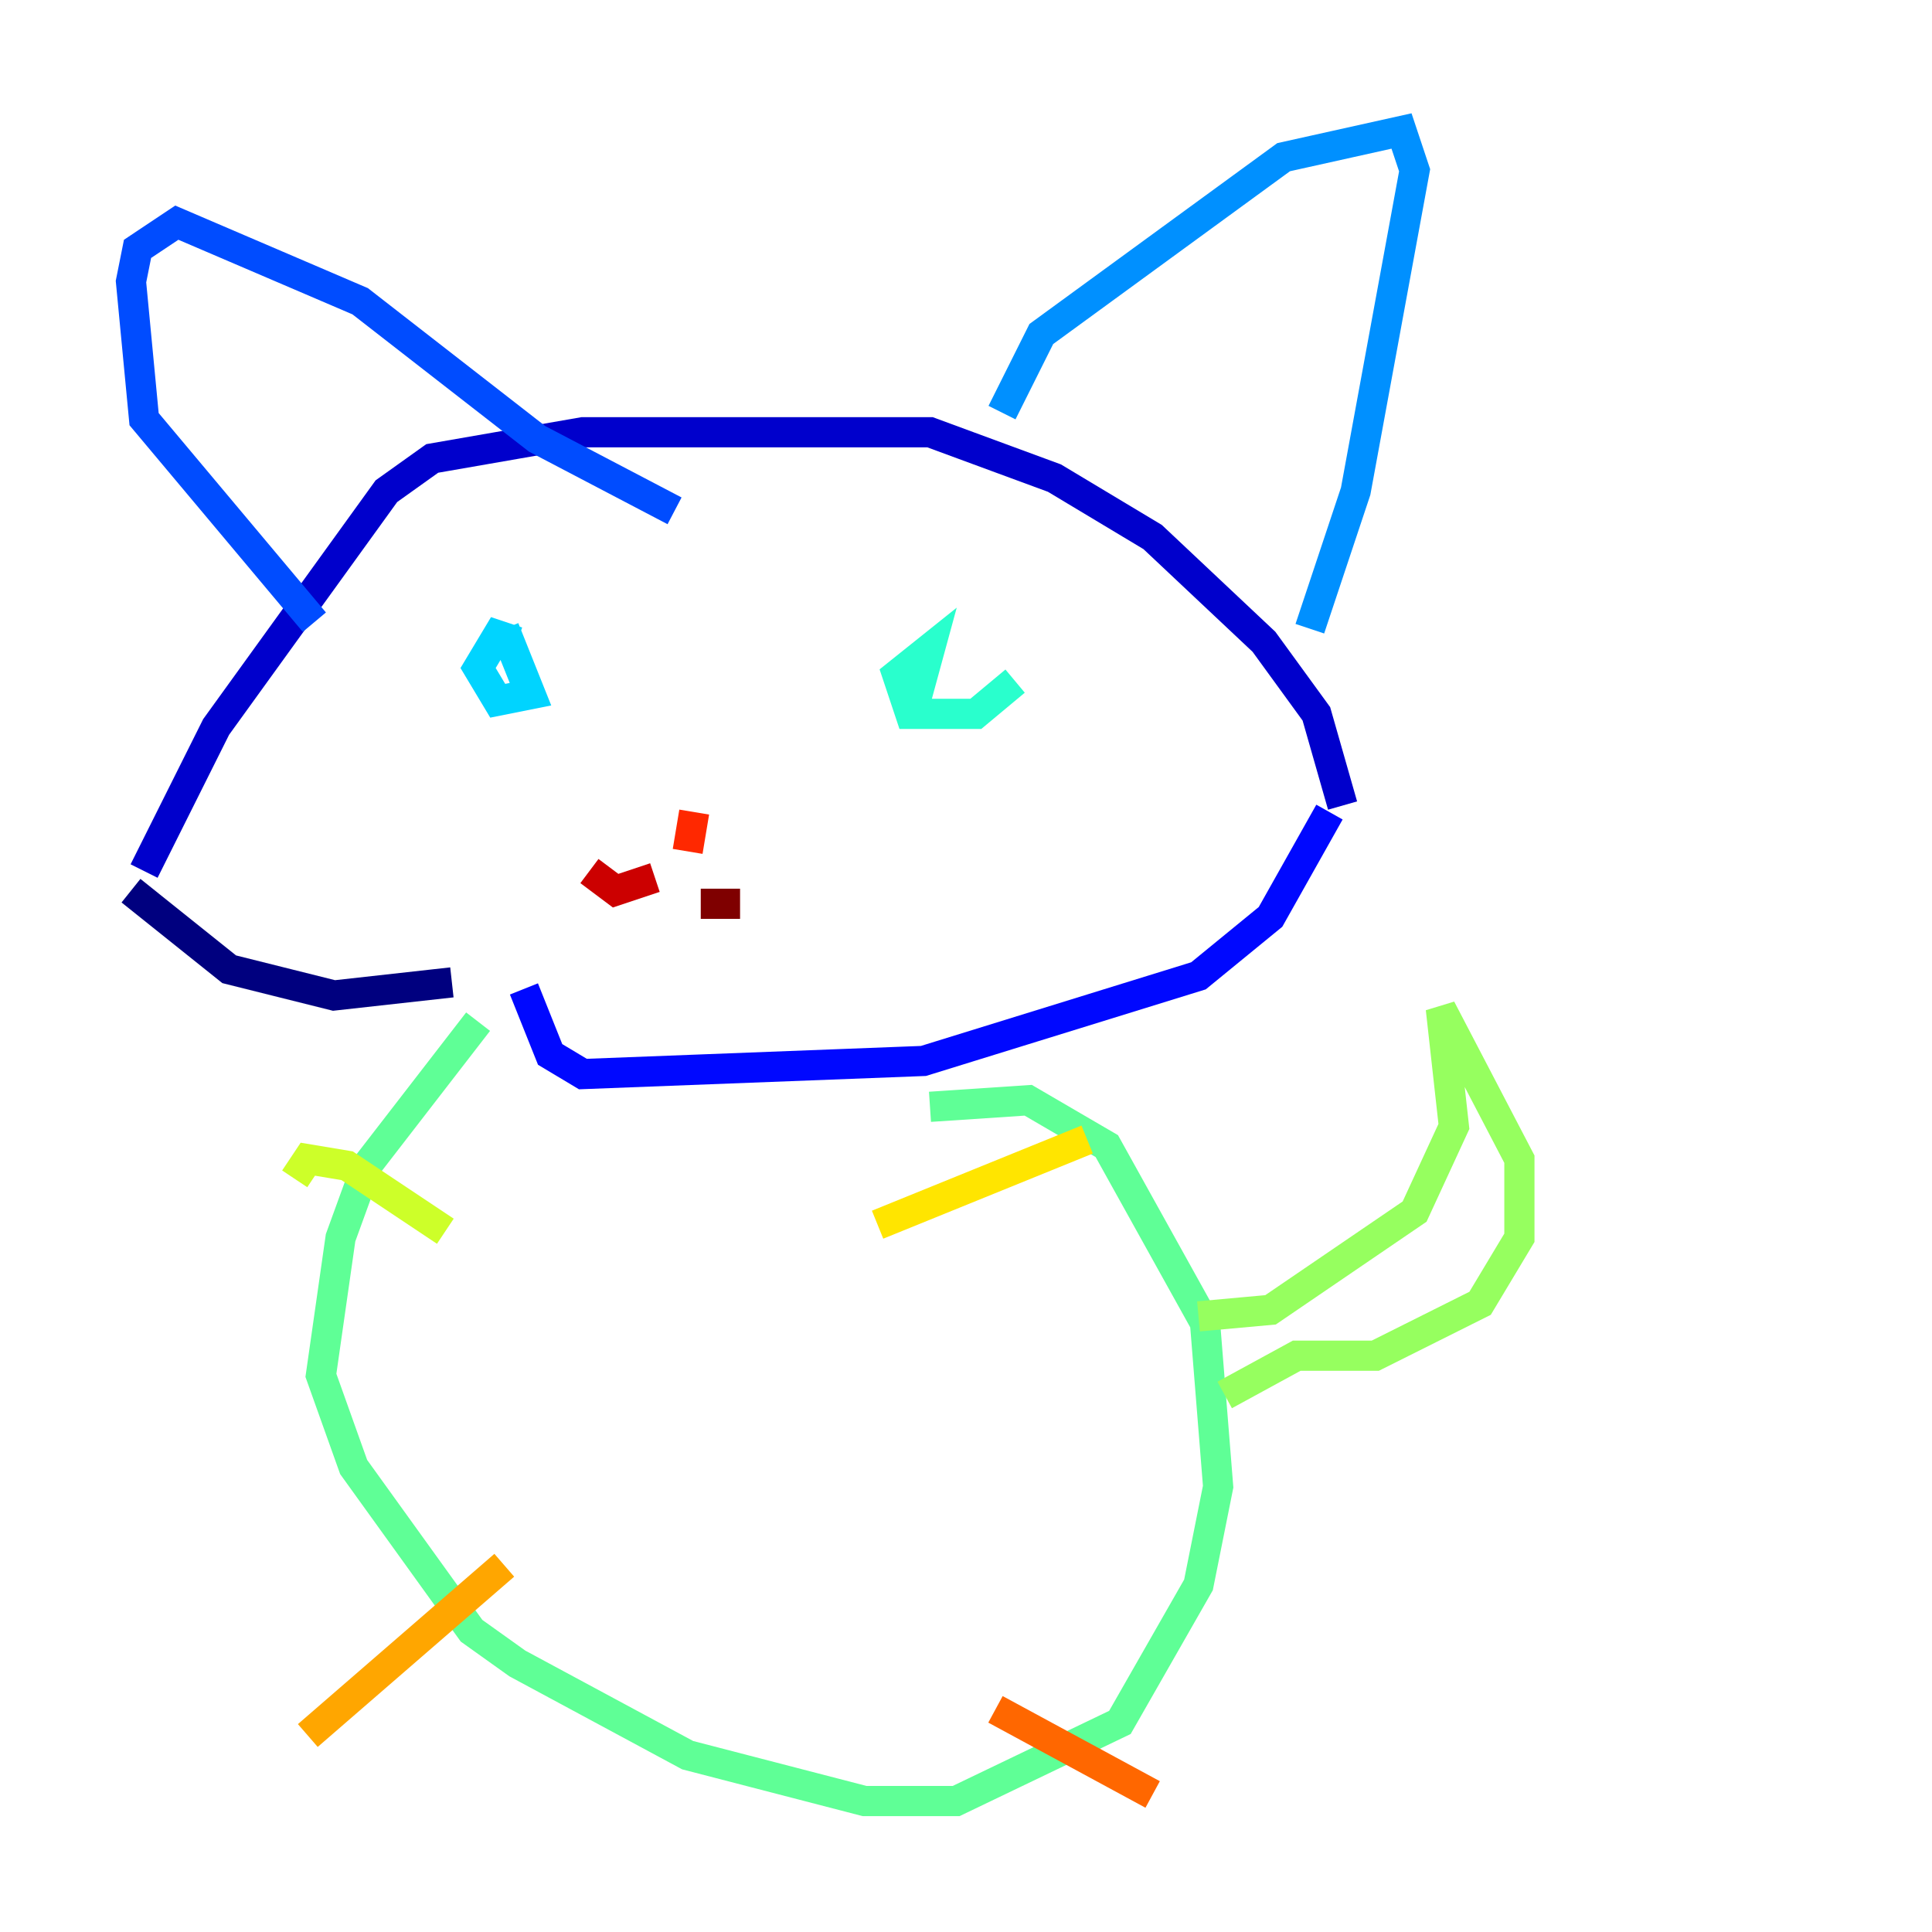 <?xml version="1.0" encoding="utf-8" ?>
<svg baseProfile="tiny" height="128" version="1.2" viewBox="0,0,128,128" width="128" xmlns="http://www.w3.org/2000/svg" xmlns:ev="http://www.w3.org/2001/xml-events" xmlns:xlink="http://www.w3.org/1999/xlink"><defs /><polyline fill="none" points="29.939,65.085 22.129,65.953 15.186,64.217 8.678,59.01" stroke="#00007f" stroke-width="2" /><polyline fill="none" points="9.546,57.709 14.319,48.163 25.6,32.542 28.637,30.373 38.617,28.637 61.614,28.637 69.858,31.675 76.366,35.58 83.742,42.522 87.214,47.295 88.949,53.37" stroke="#0000cc" stroke-width="2" /><polyline fill="none" points="88.081,53.803 84.176,60.746 79.403,64.651 61.18,70.291 38.617,71.159 36.447,69.858 34.712,65.519" stroke="#0008ff" stroke-width="2" /><polyline fill="none" points="20.827,41.22 9.546,27.77 8.678,18.658 9.112,16.488 11.715,14.752 23.864,19.959 35.58,29.071 44.691,33.844" stroke="#004cff" stroke-width="2" /><polyline fill="none" points="66.386,27.336 68.99,22.129 85.044,10.414 92.854,8.678 93.722,11.281 89.817,32.542 86.78,41.654" stroke="#0090ff" stroke-width="2" /><polyline fill="none" points="33.41,41.654 35.146,45.993 32.976,46.427 31.675,44.258 32.976,42.088 34.278,42.522" stroke="#00d4ff" stroke-width="2" /><polyline fill="none" points="67.254,45.125 64.651,47.295 60.312,47.295 59.444,44.691 61.614,42.956 60.312,47.729" stroke="#29ffcd" stroke-width="2" /><polyline fill="none" points="31.675,67.688 24.298,77.234 22.563,82.007 21.261,91.119 23.43,97.193 31.241,108.041 34.278,110.21 45.559,116.285 57.275,119.322 63.349,119.322 74.197,114.115 79.403,105.003 80.705,98.495 79.837,87.647 73.329,75.932 68.122,72.895 61.614,73.329" stroke="#5fff96" stroke-width="2" /><polyline fill="none" points="79.403,87.214 84.176,86.78 93.722,80.271 96.325,74.63 95.458,66.82 100.664,76.8 100.664,82.007 98.061,86.346 91.119,89.817 85.912,89.817 81.139,92.42" stroke="#96ff5f" stroke-width="2" /><polyline fill="none" points="29.505,81.573 22.997,77.234 20.393,76.8 19.525,78.102" stroke="#cdff29" stroke-width="2" /><polyline fill="none" points="58.142,81.139 72.027,75.498" stroke="#ffe500" stroke-width="2" /><polyline fill="none" points="33.41,103.702 20.393,114.983" stroke="#ffa600" stroke-width="2" /><polyline fill="none" points="65.953,113.248 76.366,118.888" stroke="#ff6700" stroke-width="2" /><polyline fill="none" points="45.993,53.803 45.559,56.407" stroke="#ff2800" stroke-width="2" /><polyline fill="none" points="43.39,58.142 40.786,59.01 39.051,57.709" stroke="#cc0000" stroke-width="2" /><polyline fill="none" points="46.427,59.878 49.031,59.878" stroke="#7f0000" stroke-width="2" /></svg>